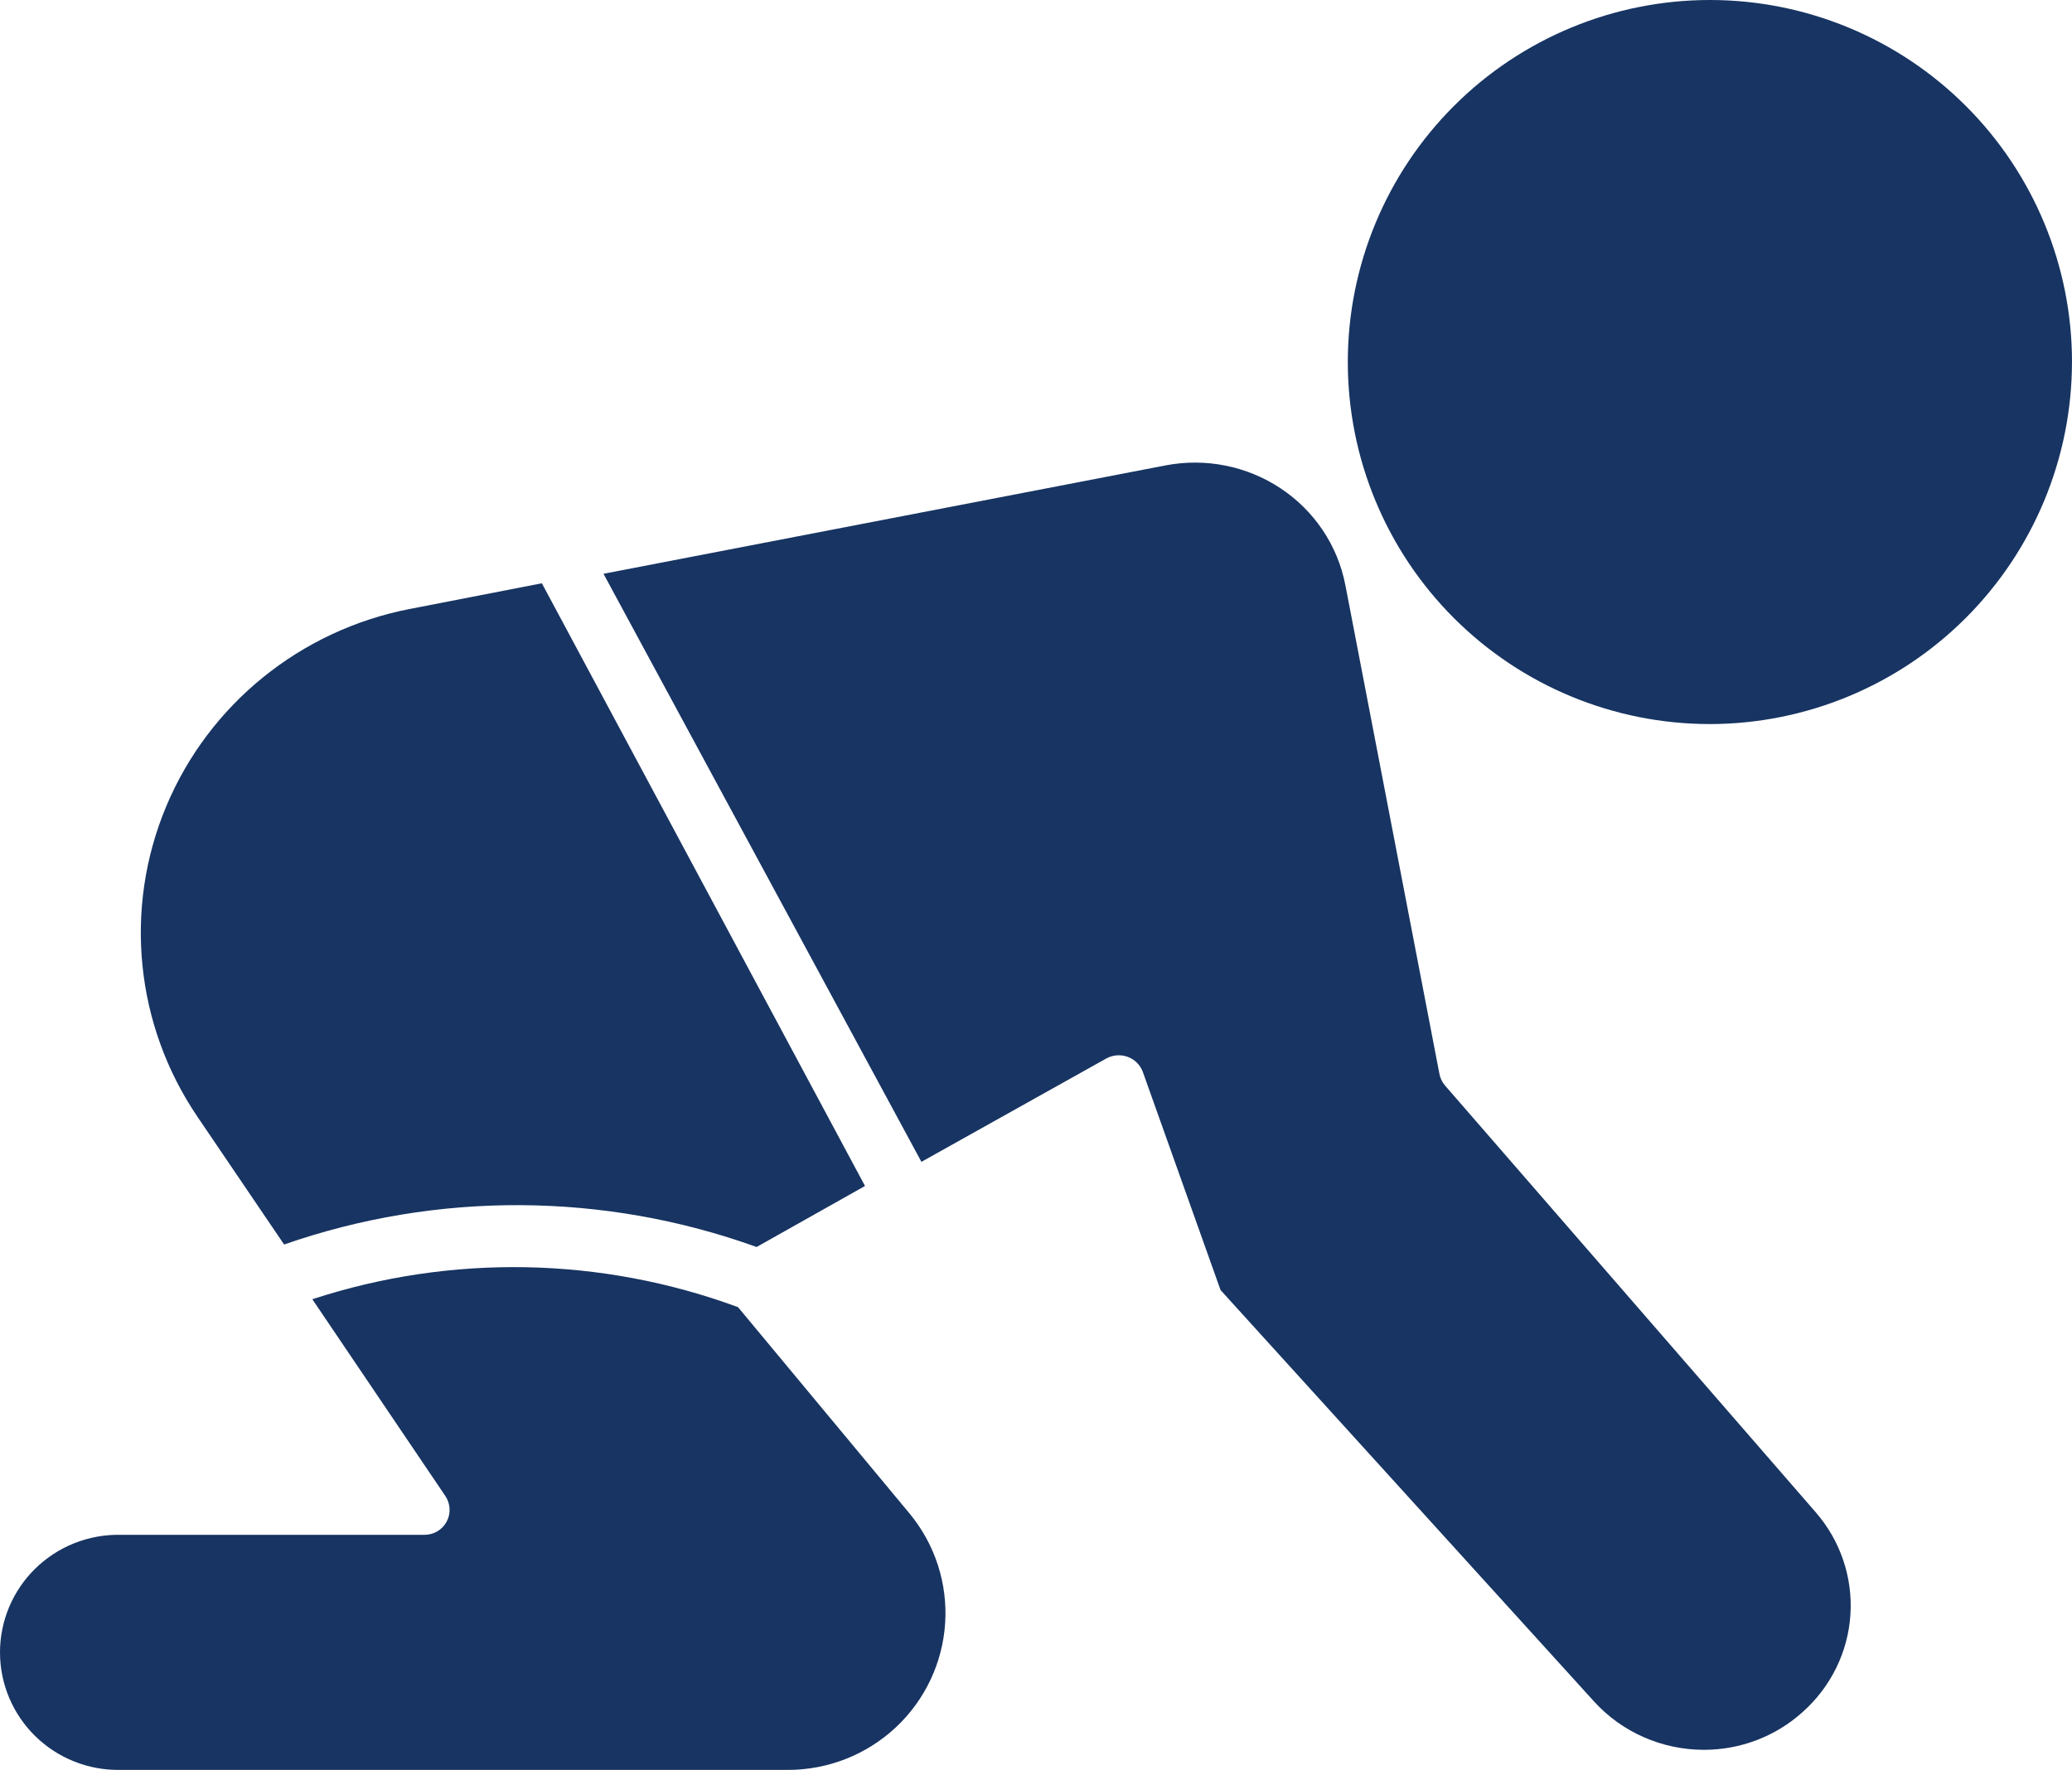 <?xml version="1.0" encoding="UTF-8"?>
<svg width="103px" height="88px" viewBox="0 0 103 88" version="1.1" xmlns="http://www.w3.org/2000/svg" xmlns:xlink="http://www.w3.org/1999/xlink">
    <title>Crawling baby</title>
    <g id="2.0" stroke="none" stroke-width="1" fill="none" fill-rule="evenodd">
        <g id="2.0.2-Diagnosis-and-Genetic-Testing---DESKTOP" transform="translate(-422, -1966)" fill="#173462">
            <g id="Group-6" transform="translate(422, 1966)">
                <path d="M36.688,64.991 C29.882,62.479 22.421,62.34 15.526,64.597 L22.139,74.381 C22.395,74.76 22.42,75.25 22.204,75.654 C21.987,76.058 21.564,76.311 21.104,76.31 L5.961,76.31 C4.388,76.287 2.872,76.893 1.751,77.992 C0.631,79.09 0,80.59 0,82.155 C0,83.72 0.631,85.219 1.751,86.318 C2.871,87.417 4.388,88.022 5.961,87.999 L39.161,87.999 C41.153,88 43.071,87.246 44.524,85.891 C45.977,84.535 46.856,82.68 46.984,80.702 C47.111,78.724 46.477,76.773 45.209,75.244 L36.688,64.991 Z" id="Fill-1"></path>
                <path d="M71.835,53.974 C71.692,53.808 71.595,53.609 71.555,53.396 L66.876,29.077 L66.875,29.077 C66.496,27.121 65.339,25.394 63.66,24.28 C61.981,23.166 59.918,22.756 57.93,23.141 L30,28.528 L45.804,57.766 L54.989,52.63 C55.316,52.448 55.708,52.417 56.061,52.547 C56.413,52.677 56.688,52.953 56.813,53.302 L60.674,64.141 L79.246,84.602 C80.634,86.126 82.616,86.998 84.698,87 C86.512,87.002 88.261,86.335 89.599,85.131 C91.008,83.883 91.864,82.143 91.985,80.283 C92.106,78.423 91.483,76.589 90.248,75.175 L71.835,53.974 Z" id="Fill-4"></path>
                <path d="M26.936,29 L20.379,30.276 L20.379,30.275 C14.932,31.332 10.382,35.021 8.259,40.101 C6.136,45.181 6.724,50.976 9.824,55.537 L14.123,61.876 C21.732,59.224 30.032,59.269 37.611,62 L43,58.966 L26.936,29 Z" id="Fill-6"></path>
                <path d="M103,18.01 C103.003,13.236 101.109,8.656 97.734,5.278 C94.36,1.901 89.783,0.002 85.008,0 C80.233,-0.002 75.654,1.893 72.277,5.267 C68.9,8.641 67.002,13.22 67,17.994 C66.999,22.769 68.894,27.348 72.269,30.725 C75.643,34.102 80.222,35.999 84.996,36 C89.767,35.996 94.342,34.1 97.717,30.727 C101.091,27.354 102.991,22.781 102.999,18.01 L103,18.01 Z" id="Fill-8"></path>
            </g>
        </g>
    </g>
</svg>